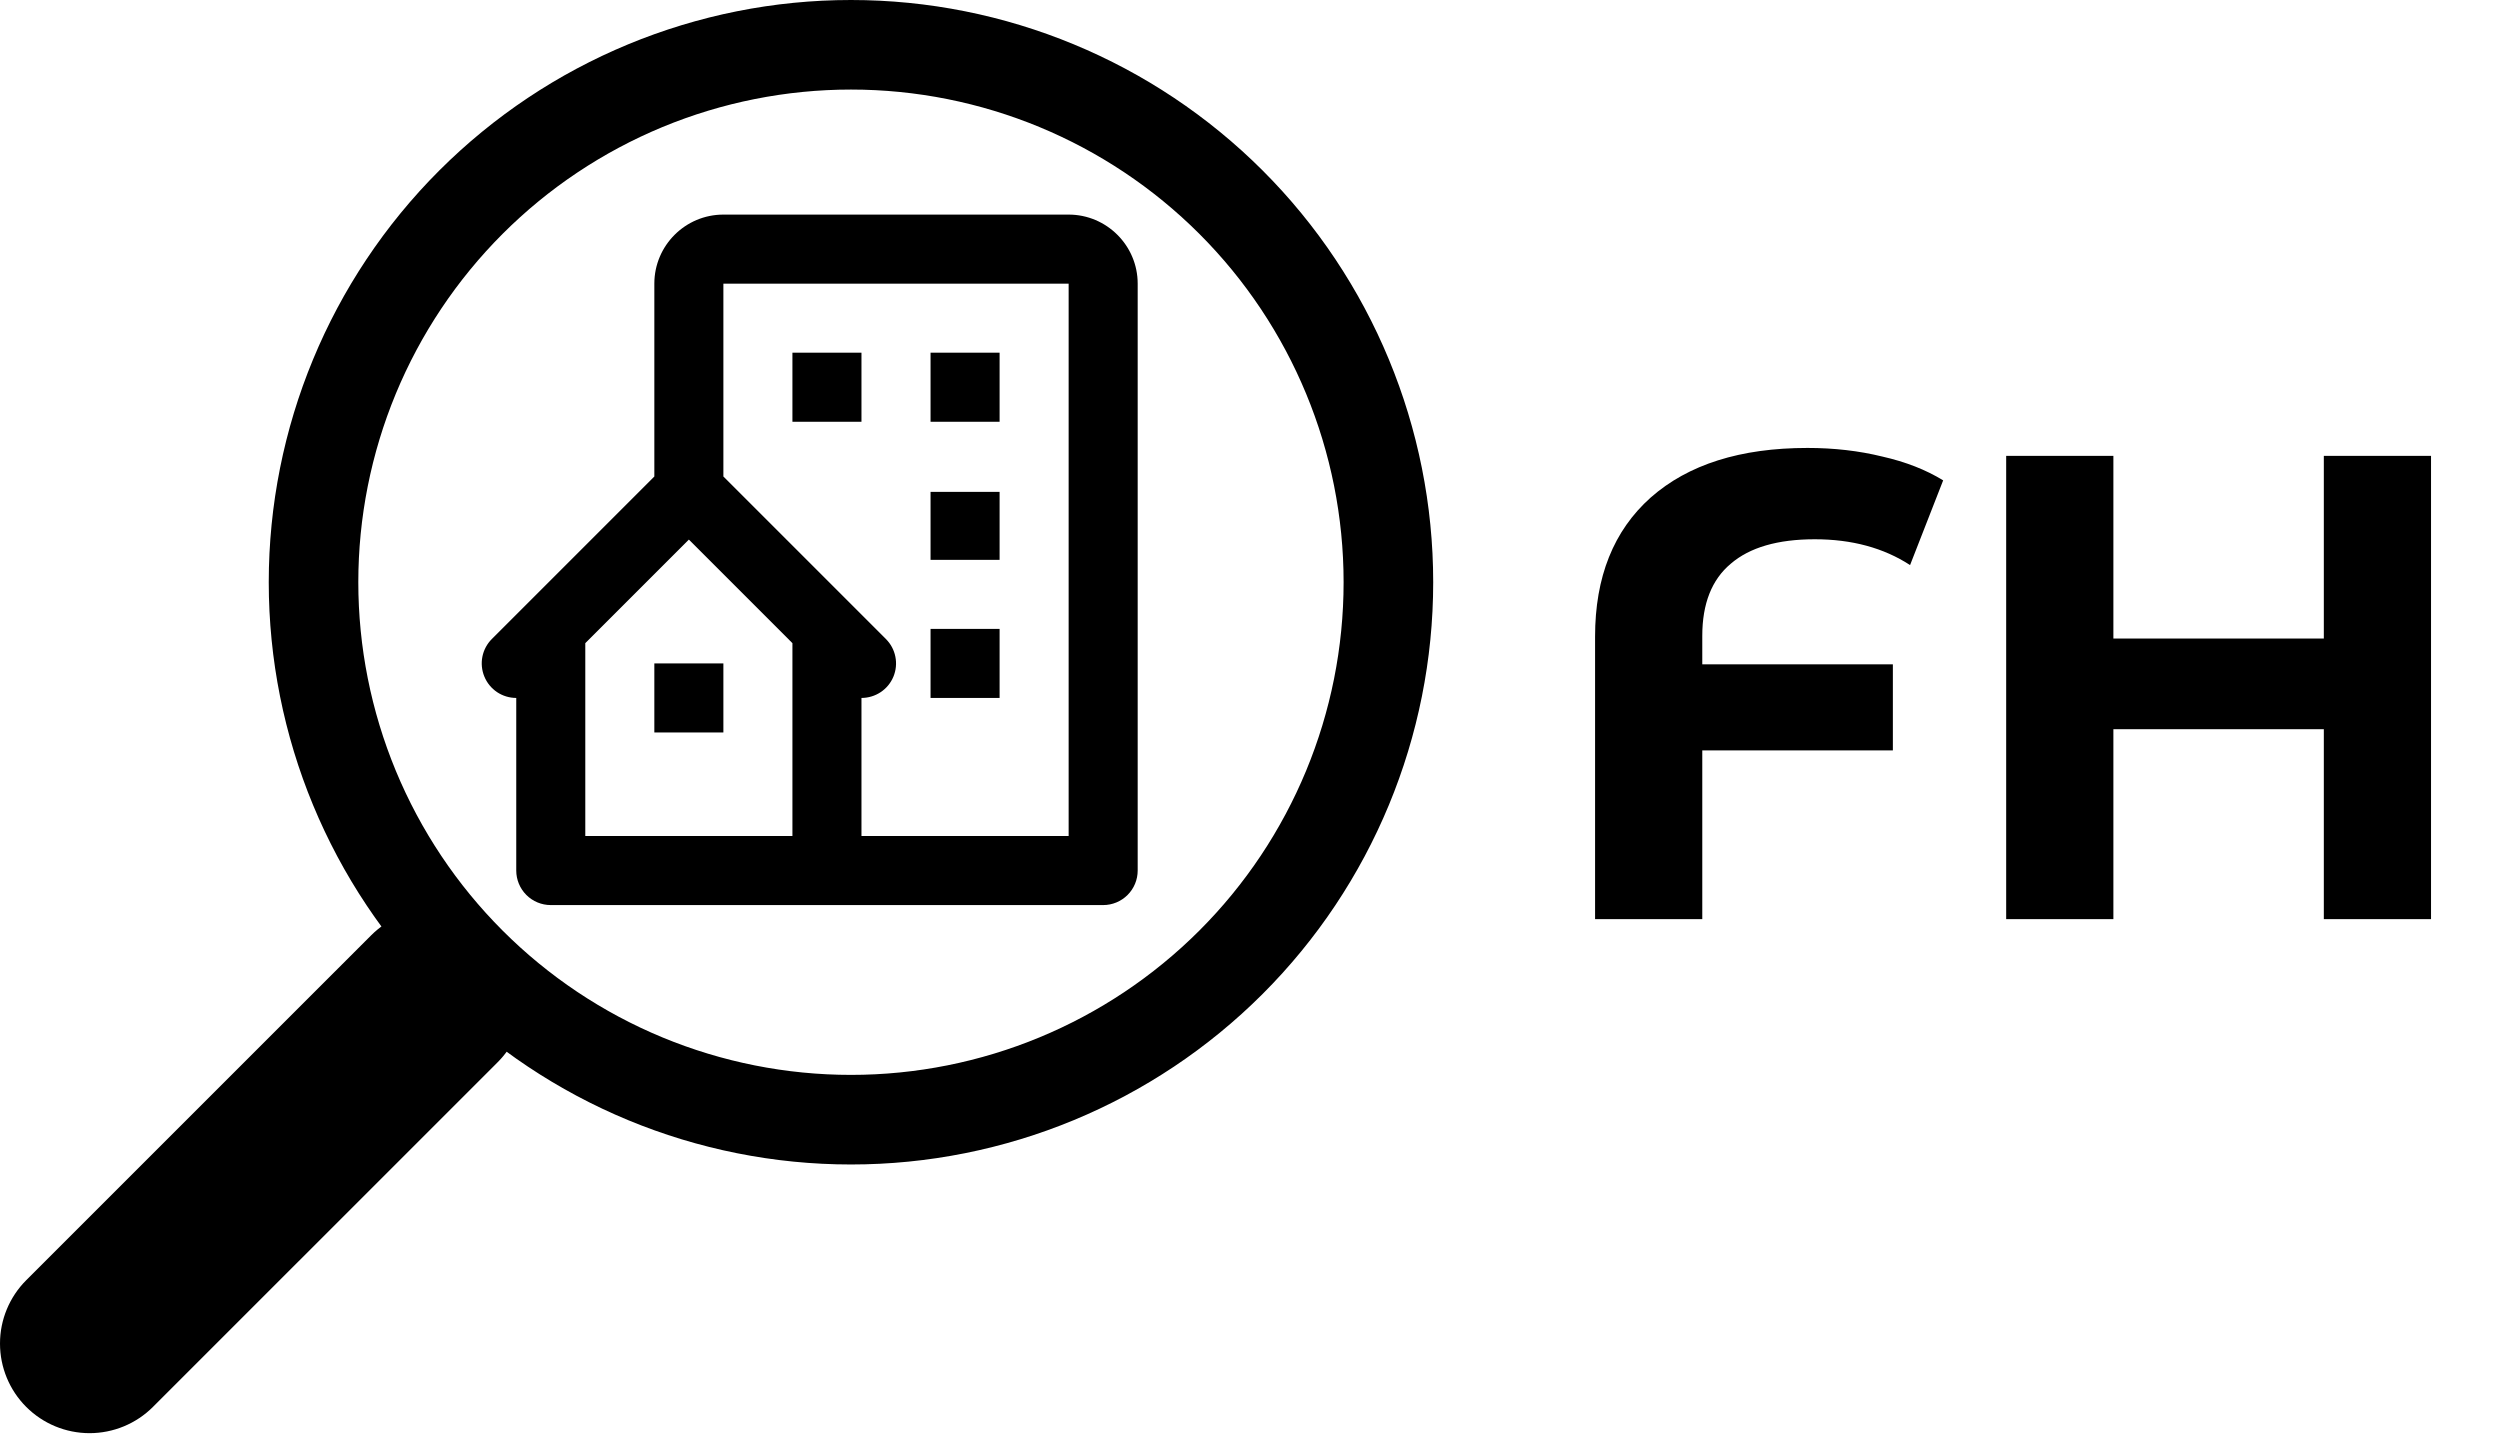 <svg width="68" height="39" viewBox="0 0 68 39" fill="none" xmlns="http://www.w3.org/2000/svg">
<path d="M29.067 5.837H19.676C18.64 5.837 17.798 6.68 17.798 7.715V12.961L13.378 17.381C13.247 17.512 13.157 17.68 13.121 17.862C13.085 18.044 13.104 18.233 13.175 18.404C13.246 18.576 13.366 18.722 13.52 18.826C13.675 18.929 13.856 18.984 14.042 18.984V23.679C14.042 23.928 14.141 24.167 14.317 24.343C14.493 24.519 14.732 24.618 14.981 24.618H30.006C30.255 24.618 30.494 24.519 30.67 24.343C30.846 24.167 30.945 23.928 30.945 23.679V7.715C30.945 6.68 30.102 5.837 29.067 5.837ZM21.554 22.74H15.92V17.494L18.737 14.677L21.554 17.494V22.74ZM29.067 22.74H23.432V18.984C23.618 18.984 23.8 18.929 23.955 18.826C24.11 18.723 24.23 18.576 24.301 18.405C24.372 18.233 24.391 18.044 24.354 17.862C24.318 17.679 24.228 17.512 24.096 17.381L19.676 12.961V7.715H29.067V22.74Z" fill="black"/>
<path d="M21.554 9.593H23.432V11.472H21.554V9.593ZM25.311 9.593H27.189V11.472H25.311V9.593ZM25.311 13.379H27.189V15.228H25.311V13.379ZM25.311 17.106H27.189V18.984H25.311V17.106ZM17.798 18.045H19.676V19.923H17.798V18.045Z" fill="black"/>
<g clip-path="url(#clip0)">
<path fill-rule="evenodd" clip-rule="evenodd" d="M13.542 25.441C13.316 25.215 13.047 25.035 12.751 24.912C12.455 24.79 12.138 24.727 11.818 24.727C11.498 24.727 11.181 24.79 10.885 24.912C10.589 25.035 10.321 25.215 10.095 25.441L0.714 34.821C0.257 35.278 0 35.898 -2.86102e-06 36.544C-0 37.191 0.256 37.811 0.713 38.268C1.17 38.725 1.79 38.982 2.436 38.982C3.082 38.982 3.702 38.726 4.159 38.269L13.54 28.889C13.766 28.663 13.946 28.394 14.068 28.098C14.191 27.802 14.254 27.485 14.254 27.165C14.254 26.845 14.191 26.528 14.068 26.232C13.946 25.936 13.766 25.668 13.54 25.441H13.542Z" fill="black"/>
<path fill-rule="evenodd" clip-rule="evenodd" d="M23.146 29.237C21.387 29.237 19.644 28.89 18.018 28.217C16.392 27.544 14.915 26.556 13.671 25.312C12.427 24.068 11.44 22.591 10.766 20.965C10.093 19.339 9.746 17.596 9.746 15.837C9.746 14.077 10.093 12.335 10.766 10.709C11.44 9.083 12.427 7.606 13.671 6.361C14.915 5.117 16.392 4.13 18.018 3.456C19.644 2.783 21.387 2.436 23.146 2.436C26.7 2.436 30.108 3.848 32.622 6.361C35.135 8.874 36.546 12.283 36.546 15.837C36.546 19.391 35.135 22.799 32.622 25.312C30.108 27.825 26.7 29.237 23.146 29.237ZM7.31 15.837C7.31 20.037 8.978 24.065 11.948 27.035C14.918 30.005 18.946 31.674 23.146 31.674C27.346 31.674 31.374 30.005 34.344 27.035C37.314 24.065 38.983 20.037 38.983 15.837C38.983 11.637 37.314 7.608 34.344 4.638C31.374 1.669 27.346 0 23.146 0C18.946 0 14.918 1.669 11.948 4.638C8.978 7.608 7.31 11.637 7.31 15.837Z" fill="black"/>
</g>
<path d="M49.362 14.668C48.354 14.668 47.592 14.89 47.076 15.334C46.56 15.766 46.302 16.42 46.302 17.296V18.07H51.486V20.41H46.302V25H43.386V17.314C43.386 15.694 43.89 14.434 44.898 13.534C45.918 12.634 47.34 12.184 49.164 12.184C49.884 12.184 50.562 12.262 51.198 12.418C51.834 12.562 52.386 12.778 52.854 13.066L51.954 15.37C51.234 14.902 50.37 14.668 49.362 14.668ZM66.124 12.4V25H63.208V19.834H57.484V25H54.568V12.4H57.484V17.368H63.208V12.4H66.124Z" fill="black"/>
<defs>
<clipPath id="clip0">
<rect width="38.983" height="38.983" fill="white"/>
</clipPath>
</defs>
</svg>

